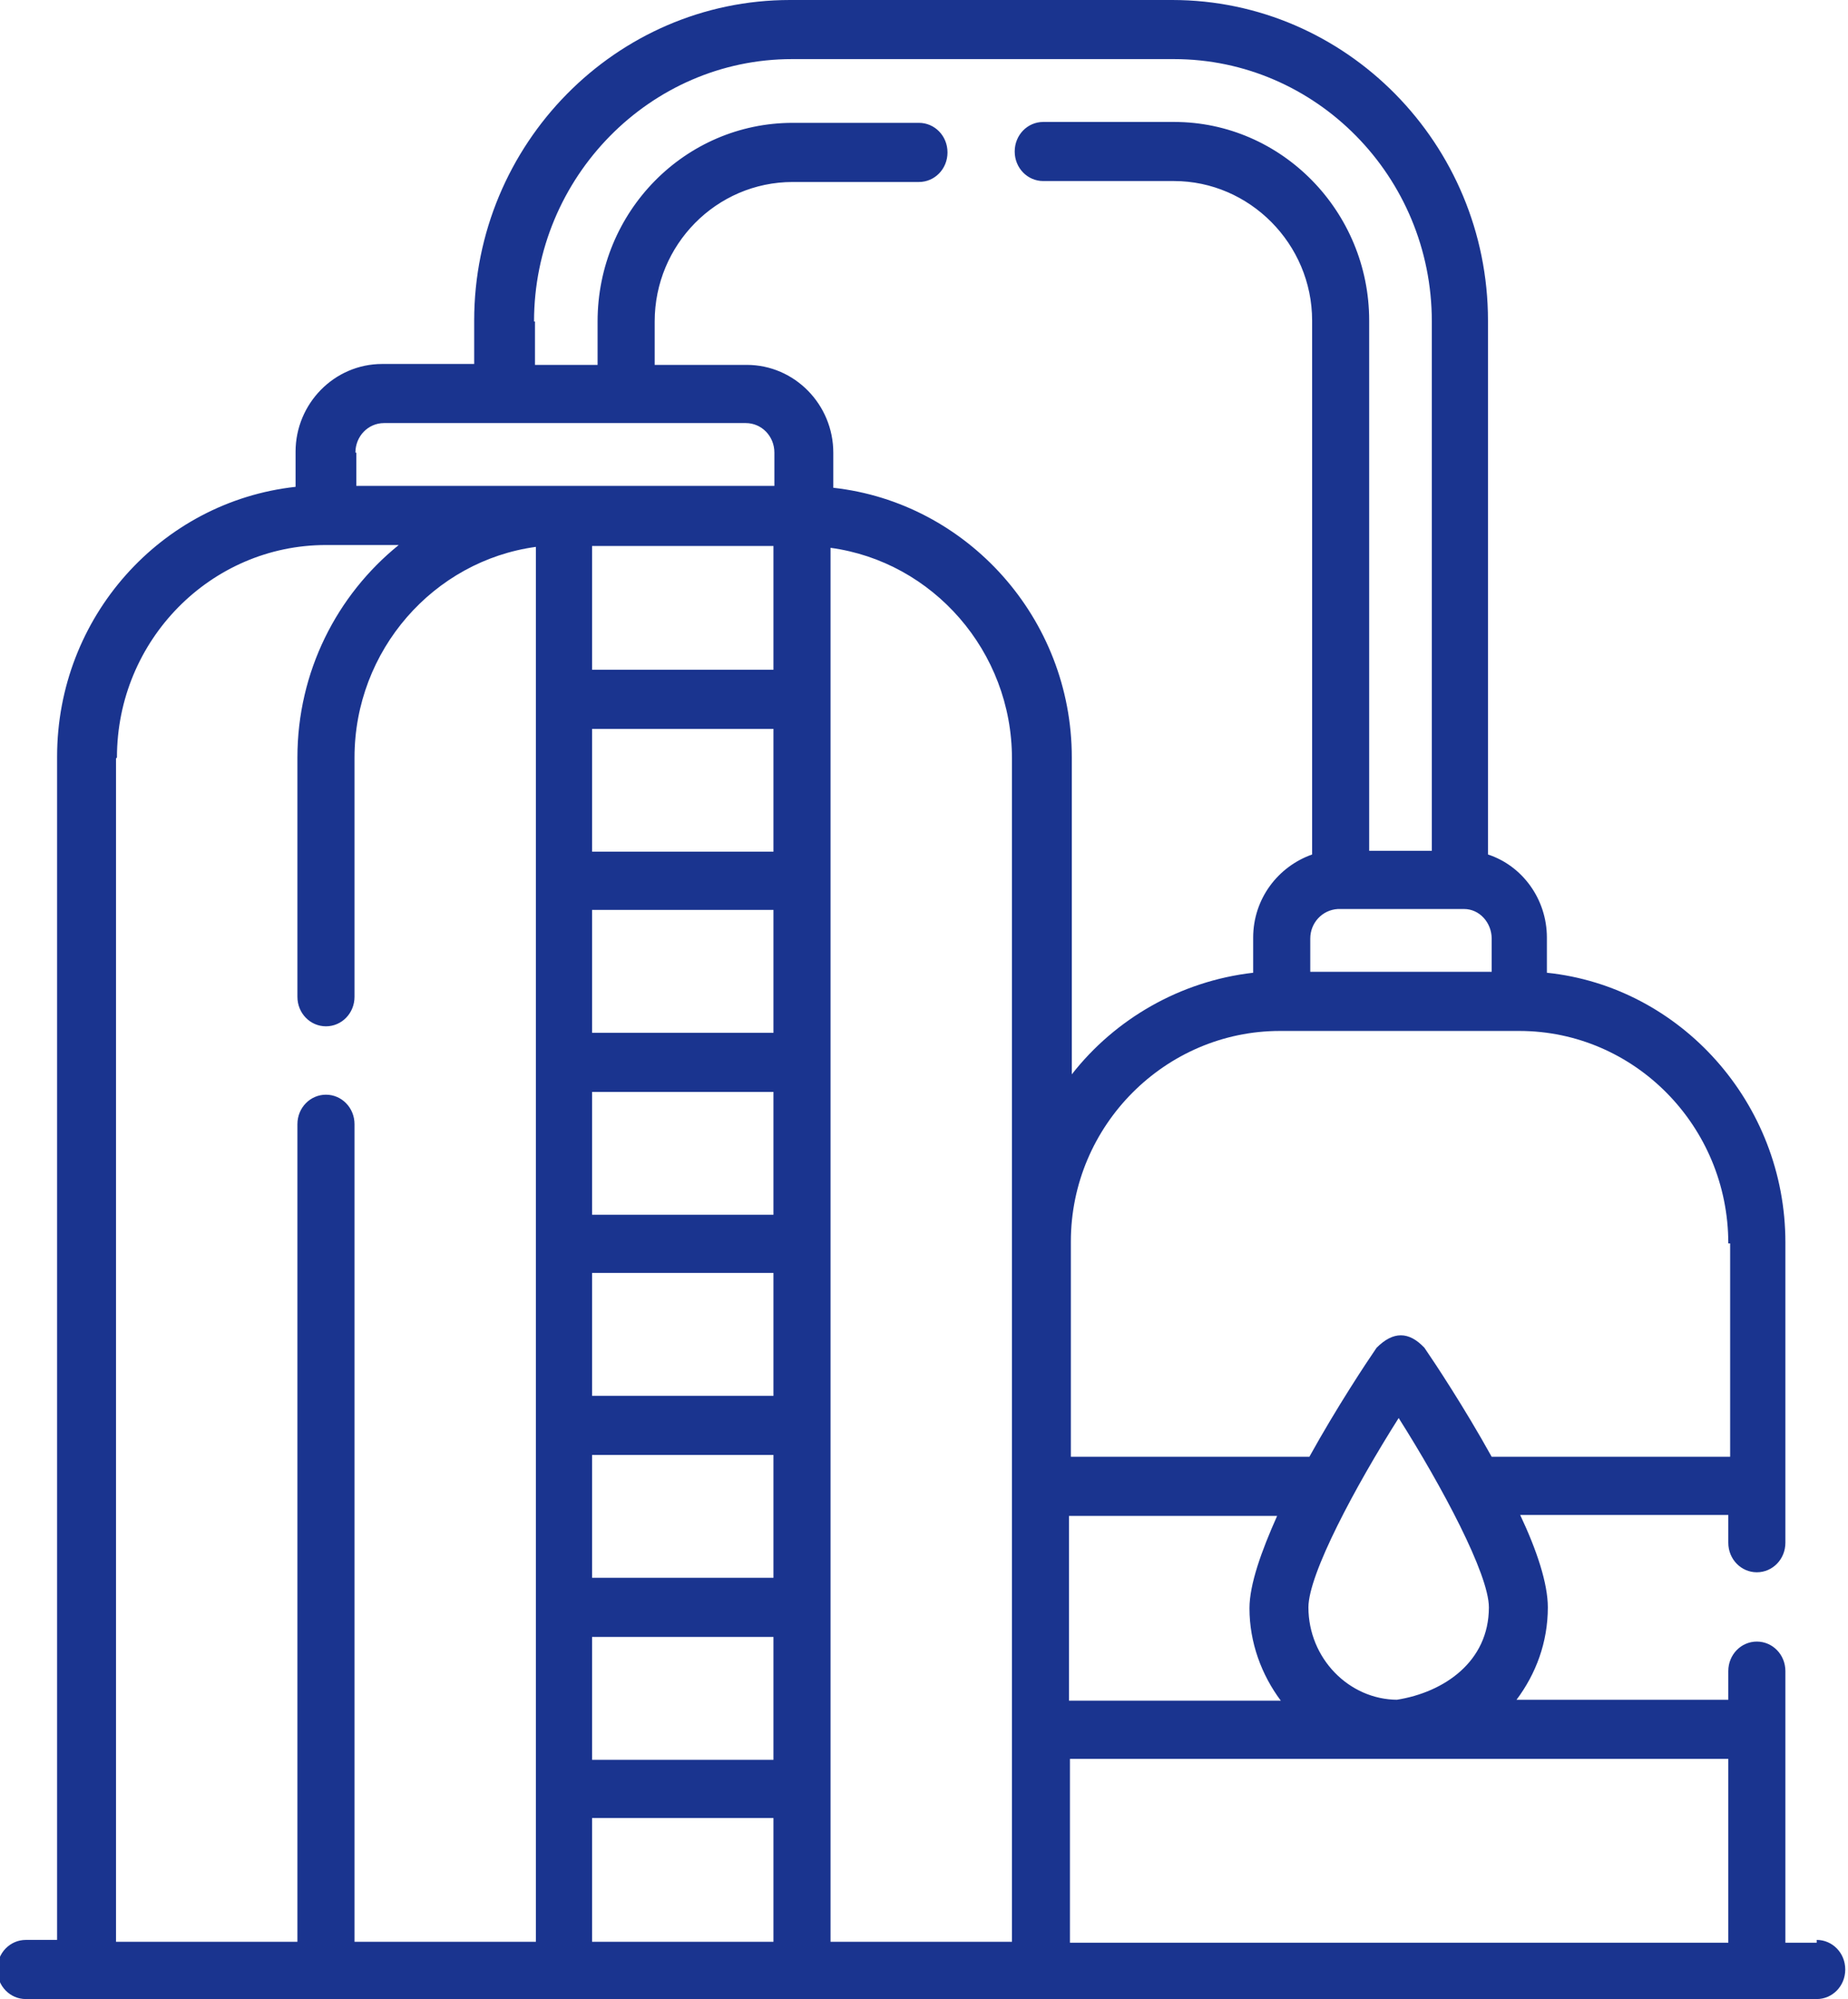 <svg width="49" height="53" viewBox="0 0 49 53" fill="none" xmlns="http://www.w3.org/2000/svg">
<g clip-path="url(#clip0_154_2269)">
<path d="M3.101 20.083C3.101 16.973 5.591 14.45 8.643 14.45H10.572C8.936 15.773 7.886 17.805 7.886 20.083V26.427C7.886 26.867 8.228 27.21 8.643 27.21C9.058 27.21 9.4 26.867 9.4 26.427V20.083C9.4 17.242 11.499 14.867 14.209 14.499V51.481H9.4V29.806C9.4 29.366 9.058 29.023 8.643 29.023C8.228 29.023 7.886 29.366 7.886 29.806V51.481H3.076V20.108L3.101 20.083ZM9.424 12.001C9.424 11.56 9.766 11.217 10.181 11.217H19.776C20.191 11.217 20.533 11.56 20.533 12.001V12.883H9.448V12.001H9.424ZM14.16 8.523C14.16 4.702 17.237 1.567 20.997 1.567H31.129C34.888 1.567 37.965 4.678 37.965 8.523V22.557H36.304V8.499C36.304 5.609 33.985 3.233 31.129 3.233H27.662C27.247 3.233 26.905 3.576 26.905 4.017C26.905 4.457 27.247 4.8 27.662 4.8H31.129C33.13 4.8 34.791 6.466 34.791 8.499V22.655C33.887 22.973 33.228 23.83 33.228 24.859V25.79C31.299 26.01 29.566 27.014 28.419 28.484V20.083C28.419 16.385 25.635 13.323 22.095 12.932V12.001C22.095 10.727 21.07 9.674 19.8 9.674H17.359V8.523C17.359 6.49 18.994 4.825 21.021 4.825H24.366C24.781 4.825 25.123 4.482 25.123 4.041C25.123 3.6 24.781 3.257 24.366 3.257H21.021C18.164 3.257 15.845 5.609 15.845 8.523V9.674H14.185V8.523H14.16ZM39.552 25.765H34.742V24.884C34.742 24.467 35.059 24.124 35.474 24.1C35.499 24.1 38.795 24.1 38.819 24.1C39.234 24.1 39.552 24.467 39.552 24.884V25.765ZM45.875 32.966V38.623H39.552C38.819 37.301 38.038 36.125 37.769 35.733C37.354 35.292 36.939 35.292 36.5 35.733C36.231 36.125 35.45 37.301 34.718 38.623H28.394V32.917C28.394 29.831 30.909 27.333 33.936 27.333H40.284C43.336 27.333 45.826 29.855 45.826 32.966M37.061 45.065C35.767 45.065 34.693 43.963 34.693 42.615C34.693 41.734 35.938 39.407 37.086 37.595C38.233 39.407 39.478 41.734 39.478 42.615C39.478 44.06 38.282 44.869 37.037 45.065M28.345 40.191H33.863C33.448 41.121 33.13 42.003 33.13 42.64C33.13 43.546 33.448 44.403 33.961 45.089H28.345V40.215V40.191ZM22.022 14.524C24.732 14.891 26.832 17.267 26.832 20.108V51.481H22.022V14.475V14.524ZM15.699 48.2H20.508V51.481H15.699V48.2ZM20.508 17.756H15.699V14.475H20.508V17.756ZM15.699 43.399H20.508V46.657H15.699V43.399ZM20.508 22.581H15.699V19.324H20.508V22.581ZM20.508 41.832H15.699V38.574H20.508V41.832ZM20.508 37.007H15.699V33.749H20.508V37.007ZM15.699 24.124H20.508V27.382H15.699V24.124ZM20.508 32.207H15.699V28.949H20.508V32.207ZM45.826 51.506H28.37V46.632H45.826V51.506ZM48.17 51.506H47.34V44.306C47.34 43.865 46.998 43.522 46.583 43.522C46.168 43.522 45.826 43.865 45.826 44.306V45.065H40.211C40.724 44.379 41.041 43.546 41.041 42.615C41.041 41.979 40.748 41.097 40.308 40.166H45.826V40.901C45.826 41.342 46.168 41.685 46.583 41.685C46.998 41.685 47.34 41.342 47.34 40.901V32.941C47.34 29.243 44.557 26.157 41.016 25.79V24.859C41.016 23.83 40.357 22.949 39.454 22.655V8.499C39.454 3.821 35.694 0 31.08 0H20.948C16.333 0 12.573 3.821 12.573 8.499V9.65H10.132C8.862 9.65 7.837 10.703 7.837 11.976V12.907C4.273 13.299 1.514 16.36 1.514 20.059V51.432H0.684C0.269 51.432 -0.073 51.775 -0.073 52.216C-0.073 52.657 0.269 53 0.684 53H48.17C48.585 53 48.927 52.657 48.927 52.216C48.927 51.775 48.585 51.432 48.17 51.432" fill="#1A348F"/>
</g>
<defs>
<clipPath id="clip0_154_2269">
<rect width="49" height="53" fill="white"/>
</clipPath>
</defs>
</svg>
